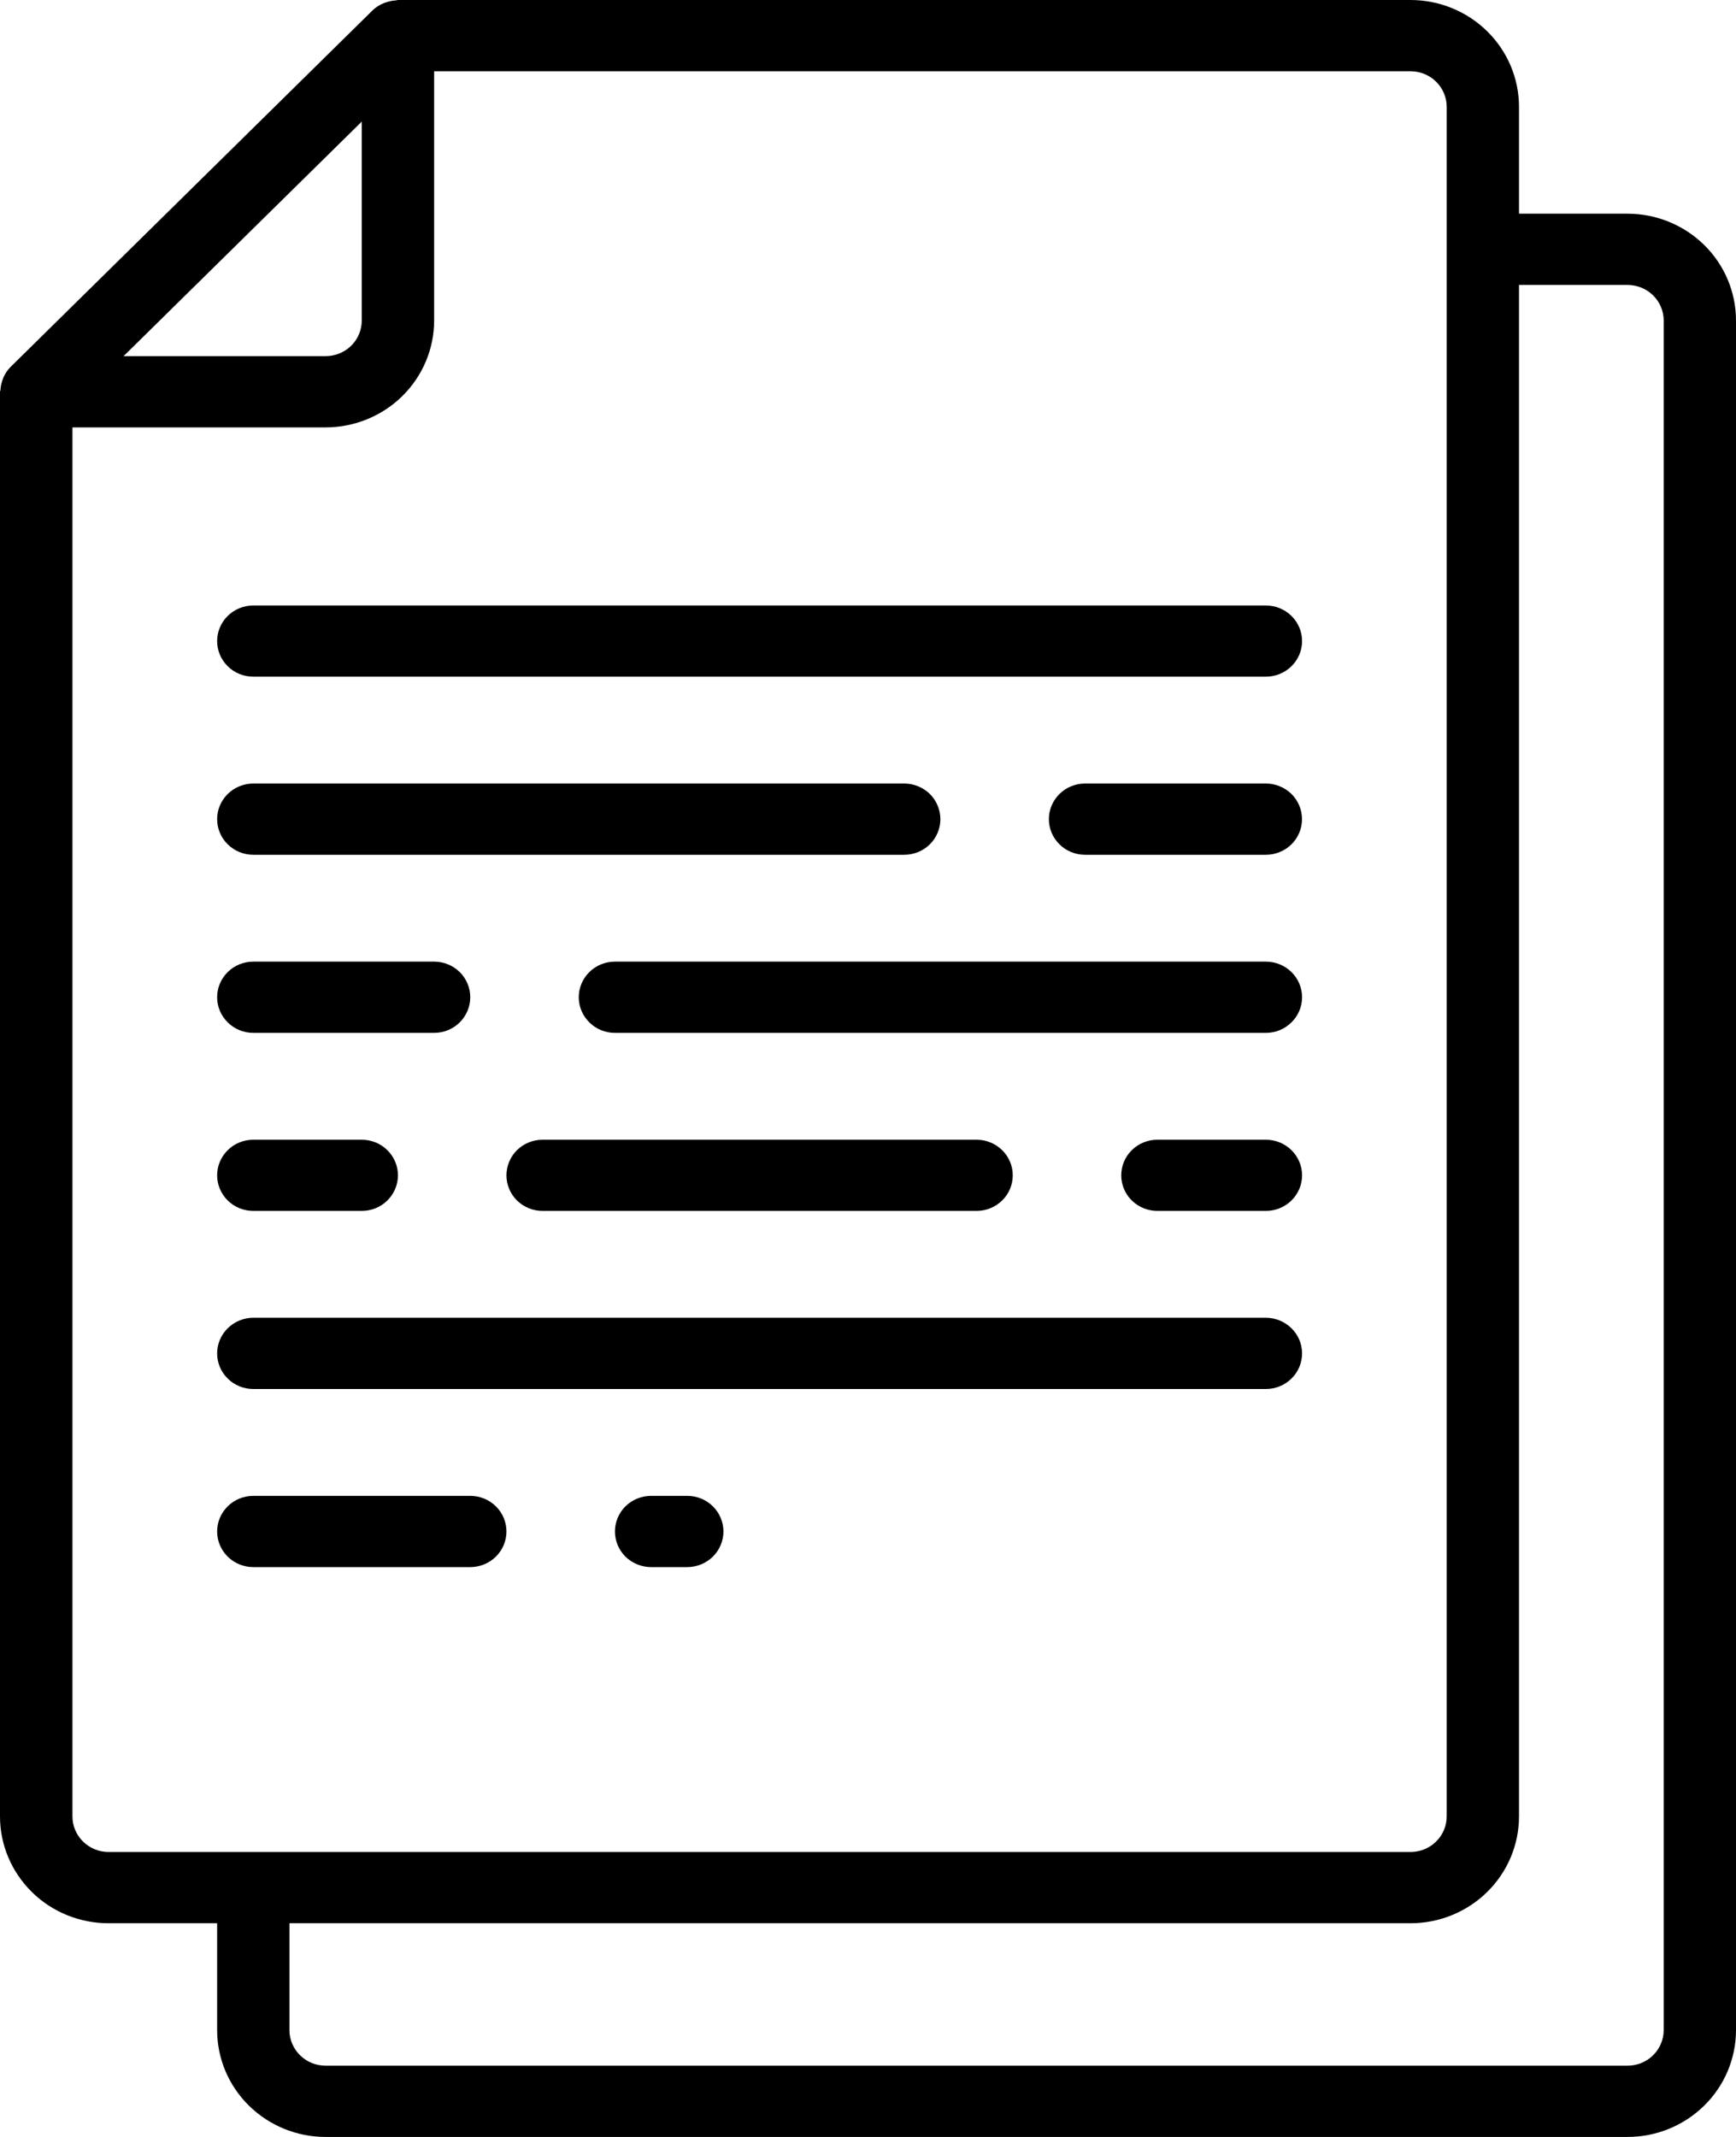 <svg width="26" height="32" viewBox="0 0 26 32" fill="none" xmlns="http://www.w3.org/2000/svg">
<path d="M1.627 28.8H3.252V30.4C3.252 30.824 3.423 31.231 3.728 31.531C4.033 31.831 4.446 32 4.877 32H24.375C24.806 32 25.219 31.831 25.524 31.531C25.829 31.231 26 30.824 26 30.4V4.8C26 4.376 25.829 3.969 25.524 3.669C25.219 3.369 24.806 3.2 24.375 3.2H22.75V1.6C22.75 1.176 22.579 0.769 22.274 0.469C21.97 0.169 21.556 0 21.125 0L5.96 0C5.949 0 5.938 0.006 5.927 0.006C5.879 0.009 5.831 0.019 5.786 0.034C5.769 0.04 5.753 0.044 5.736 0.052C5.677 0.077 5.623 0.113 5.577 0.158L0.161 5.492C0.116 5.537 0.079 5.59 0.053 5.648C0.045 5.665 0.041 5.681 0.035 5.698C0.019 5.742 0.01 5.788 0.007 5.835C0.007 5.847 0 5.857 0 5.869V27.2C-1.89833e-07 27.41 0.042 27.619 0.124 27.813C0.206 28.007 0.326 28.183 0.477 28.332C0.628 28.481 0.807 28.599 1.005 28.679C1.202 28.759 1.413 28.8 1.627 28.8ZM24.375 4.267C24.519 4.267 24.657 4.323 24.758 4.423C24.86 4.523 24.917 4.659 24.917 4.8V30.4C24.917 30.541 24.86 30.677 24.758 30.777C24.657 30.877 24.519 30.933 24.375 30.933H4.877C4.733 30.933 4.595 30.877 4.494 30.777C4.392 30.677 4.335 30.541 4.335 30.4V28.8H21.125C21.556 28.8 21.97 28.631 22.274 28.331C22.579 28.031 22.75 27.624 22.75 27.2V4.267H24.375ZM21.667 1.6V27.2C21.667 27.341 21.61 27.477 21.508 27.577C21.407 27.677 21.269 27.733 21.125 27.733H1.627C1.483 27.733 1.346 27.677 1.244 27.577C1.142 27.477 1.085 27.341 1.085 27.2V6.4H4.877C5.308 6.4 5.721 6.231 6.026 5.931C6.33 5.631 6.502 5.224 6.502 4.8V1.067H21.125C21.269 1.067 21.407 1.123 21.508 1.223C21.61 1.323 21.667 1.459 21.667 1.6ZM5.418 1.821V4.8C5.418 4.941 5.361 5.077 5.26 5.177C5.158 5.277 5.02 5.333 4.877 5.333H1.851L5.418 1.821Z" fill="black"/>
<path d="M3.794 9.067C3.65 9.067 3.512 9.123 3.411 9.223C3.309 9.323 3.252 9.459 3.252 9.6C3.252 9.741 3.309 9.877 3.411 9.977C3.512 10.077 3.65 10.133 3.794 10.133H18.959C19.103 10.133 19.24 10.077 19.342 9.977C19.444 9.877 19.501 9.741 19.501 9.6C19.501 9.459 19.444 9.323 19.342 9.223C19.24 9.123 19.103 9.067 18.959 9.067H3.794Z" fill="black"/>
<path d="M18.959 19.733H3.794C3.65 19.733 3.512 19.79 3.411 19.89C3.309 19.99 3.252 20.125 3.252 20.267C3.252 20.408 3.309 20.544 3.411 20.644C3.512 20.744 3.65 20.8 3.794 20.8H18.959C19.103 20.8 19.24 20.744 19.342 20.644C19.444 20.544 19.501 20.408 19.501 20.267C19.501 20.125 19.444 19.99 19.342 19.89C19.24 19.79 19.103 19.733 18.959 19.733Z" fill="black"/>
<path d="M18.959 11.733H16.251C16.107 11.733 15.969 11.79 15.868 11.889C15.766 11.99 15.709 12.125 15.709 12.267C15.709 12.408 15.766 12.544 15.868 12.644C15.969 12.744 16.107 12.8 16.251 12.8H18.959C19.102 12.8 19.24 12.744 19.342 12.644C19.443 12.544 19.5 12.408 19.5 12.267C19.5 12.125 19.443 11.99 19.342 11.889C19.24 11.79 19.102 11.733 18.959 11.733Z" fill="black"/>
<path d="M14.084 12.267C14.084 12.125 14.027 11.99 13.926 11.889C13.824 11.79 13.686 11.733 13.543 11.733H3.794C3.65 11.733 3.512 11.79 3.411 11.889C3.309 11.99 3.252 12.125 3.252 12.267C3.252 12.408 3.309 12.544 3.411 12.644C3.512 12.744 3.65 12.8 3.794 12.8H13.543C13.686 12.8 13.824 12.744 13.926 12.644C14.027 12.544 14.084 12.408 14.084 12.267Z" fill="black"/>
<path d="M10.293 22.4H9.751C9.608 22.4 9.47 22.456 9.368 22.556C9.267 22.656 9.21 22.792 9.21 22.933C9.21 23.075 9.267 23.21 9.368 23.311C9.47 23.41 9.608 23.467 9.751 23.467H10.293C10.437 23.467 10.574 23.41 10.676 23.311C10.777 23.21 10.835 23.075 10.835 22.933C10.835 22.792 10.777 22.656 10.676 22.556C10.574 22.456 10.437 22.4 10.293 22.4Z" fill="black"/>
<path d="M7.043 22.4H3.794C3.65 22.4 3.512 22.456 3.411 22.556C3.309 22.656 3.252 22.792 3.252 22.933C3.252 23.075 3.309 23.21 3.411 23.311C3.512 23.41 3.65 23.467 3.794 23.467H7.043C7.187 23.467 7.325 23.41 7.426 23.311C7.528 23.21 7.585 23.075 7.585 22.933C7.585 22.792 7.528 22.656 7.426 22.556C7.325 22.456 7.187 22.4 7.043 22.4Z" fill="black"/>
<path d="M3.794 15.467H6.502C6.645 15.467 6.783 15.411 6.885 15.31C6.986 15.21 7.043 15.075 7.043 14.933C7.043 14.792 6.986 14.656 6.885 14.556C6.783 14.456 6.645 14.4 6.502 14.4H3.794C3.65 14.4 3.512 14.456 3.411 14.556C3.309 14.656 3.252 14.792 3.252 14.933C3.252 15.075 3.309 15.21 3.411 15.31C3.512 15.411 3.65 15.467 3.794 15.467Z" fill="black"/>
<path d="M18.959 14.4H9.21C9.066 14.4 8.928 14.456 8.827 14.556C8.725 14.656 8.668 14.792 8.668 14.933C8.668 15.075 8.725 15.21 8.827 15.31C8.928 15.411 9.066 15.467 9.21 15.467H18.959C19.103 15.467 19.24 15.411 19.342 15.31C19.444 15.21 19.501 15.075 19.501 14.933C19.501 14.792 19.444 14.656 19.342 14.556C19.24 14.456 19.103 14.4 18.959 14.4Z" fill="black"/>
<path d="M3.794 18.133H5.418C5.562 18.133 5.7 18.077 5.801 17.977C5.903 17.877 5.96 17.741 5.96 17.6C5.96 17.459 5.903 17.323 5.801 17.223C5.7 17.123 5.562 17.067 5.418 17.067H3.794C3.65 17.067 3.512 17.123 3.411 17.223C3.309 17.323 3.252 17.459 3.252 17.6C3.252 17.741 3.309 17.877 3.411 17.977C3.512 18.077 3.65 18.133 3.794 18.133Z" fill="black"/>
<path d="M8.126 18.133H14.626C14.77 18.133 14.907 18.077 15.009 17.977C15.111 17.877 15.168 17.741 15.168 17.6C15.168 17.459 15.111 17.323 15.009 17.223C14.907 17.123 14.77 17.067 14.626 17.067H8.126C7.983 17.067 7.845 17.123 7.743 17.223C7.642 17.323 7.585 17.459 7.585 17.6C7.585 17.741 7.642 17.877 7.743 17.977C7.845 18.077 7.983 18.133 8.126 18.133Z" fill="black"/>
<path d="M18.959 17.067H17.334C17.191 17.067 17.053 17.123 16.951 17.223C16.849 17.323 16.793 17.459 16.793 17.6C16.793 17.741 16.849 17.877 16.951 17.977C17.053 18.077 17.191 18.133 17.334 18.133H18.959C19.103 18.133 19.24 18.077 19.342 17.977C19.444 17.877 19.501 17.741 19.501 17.6C19.501 17.459 19.444 17.323 19.342 17.223C19.24 17.123 19.103 17.067 18.959 17.067Z" fill="black"/>
</svg>
